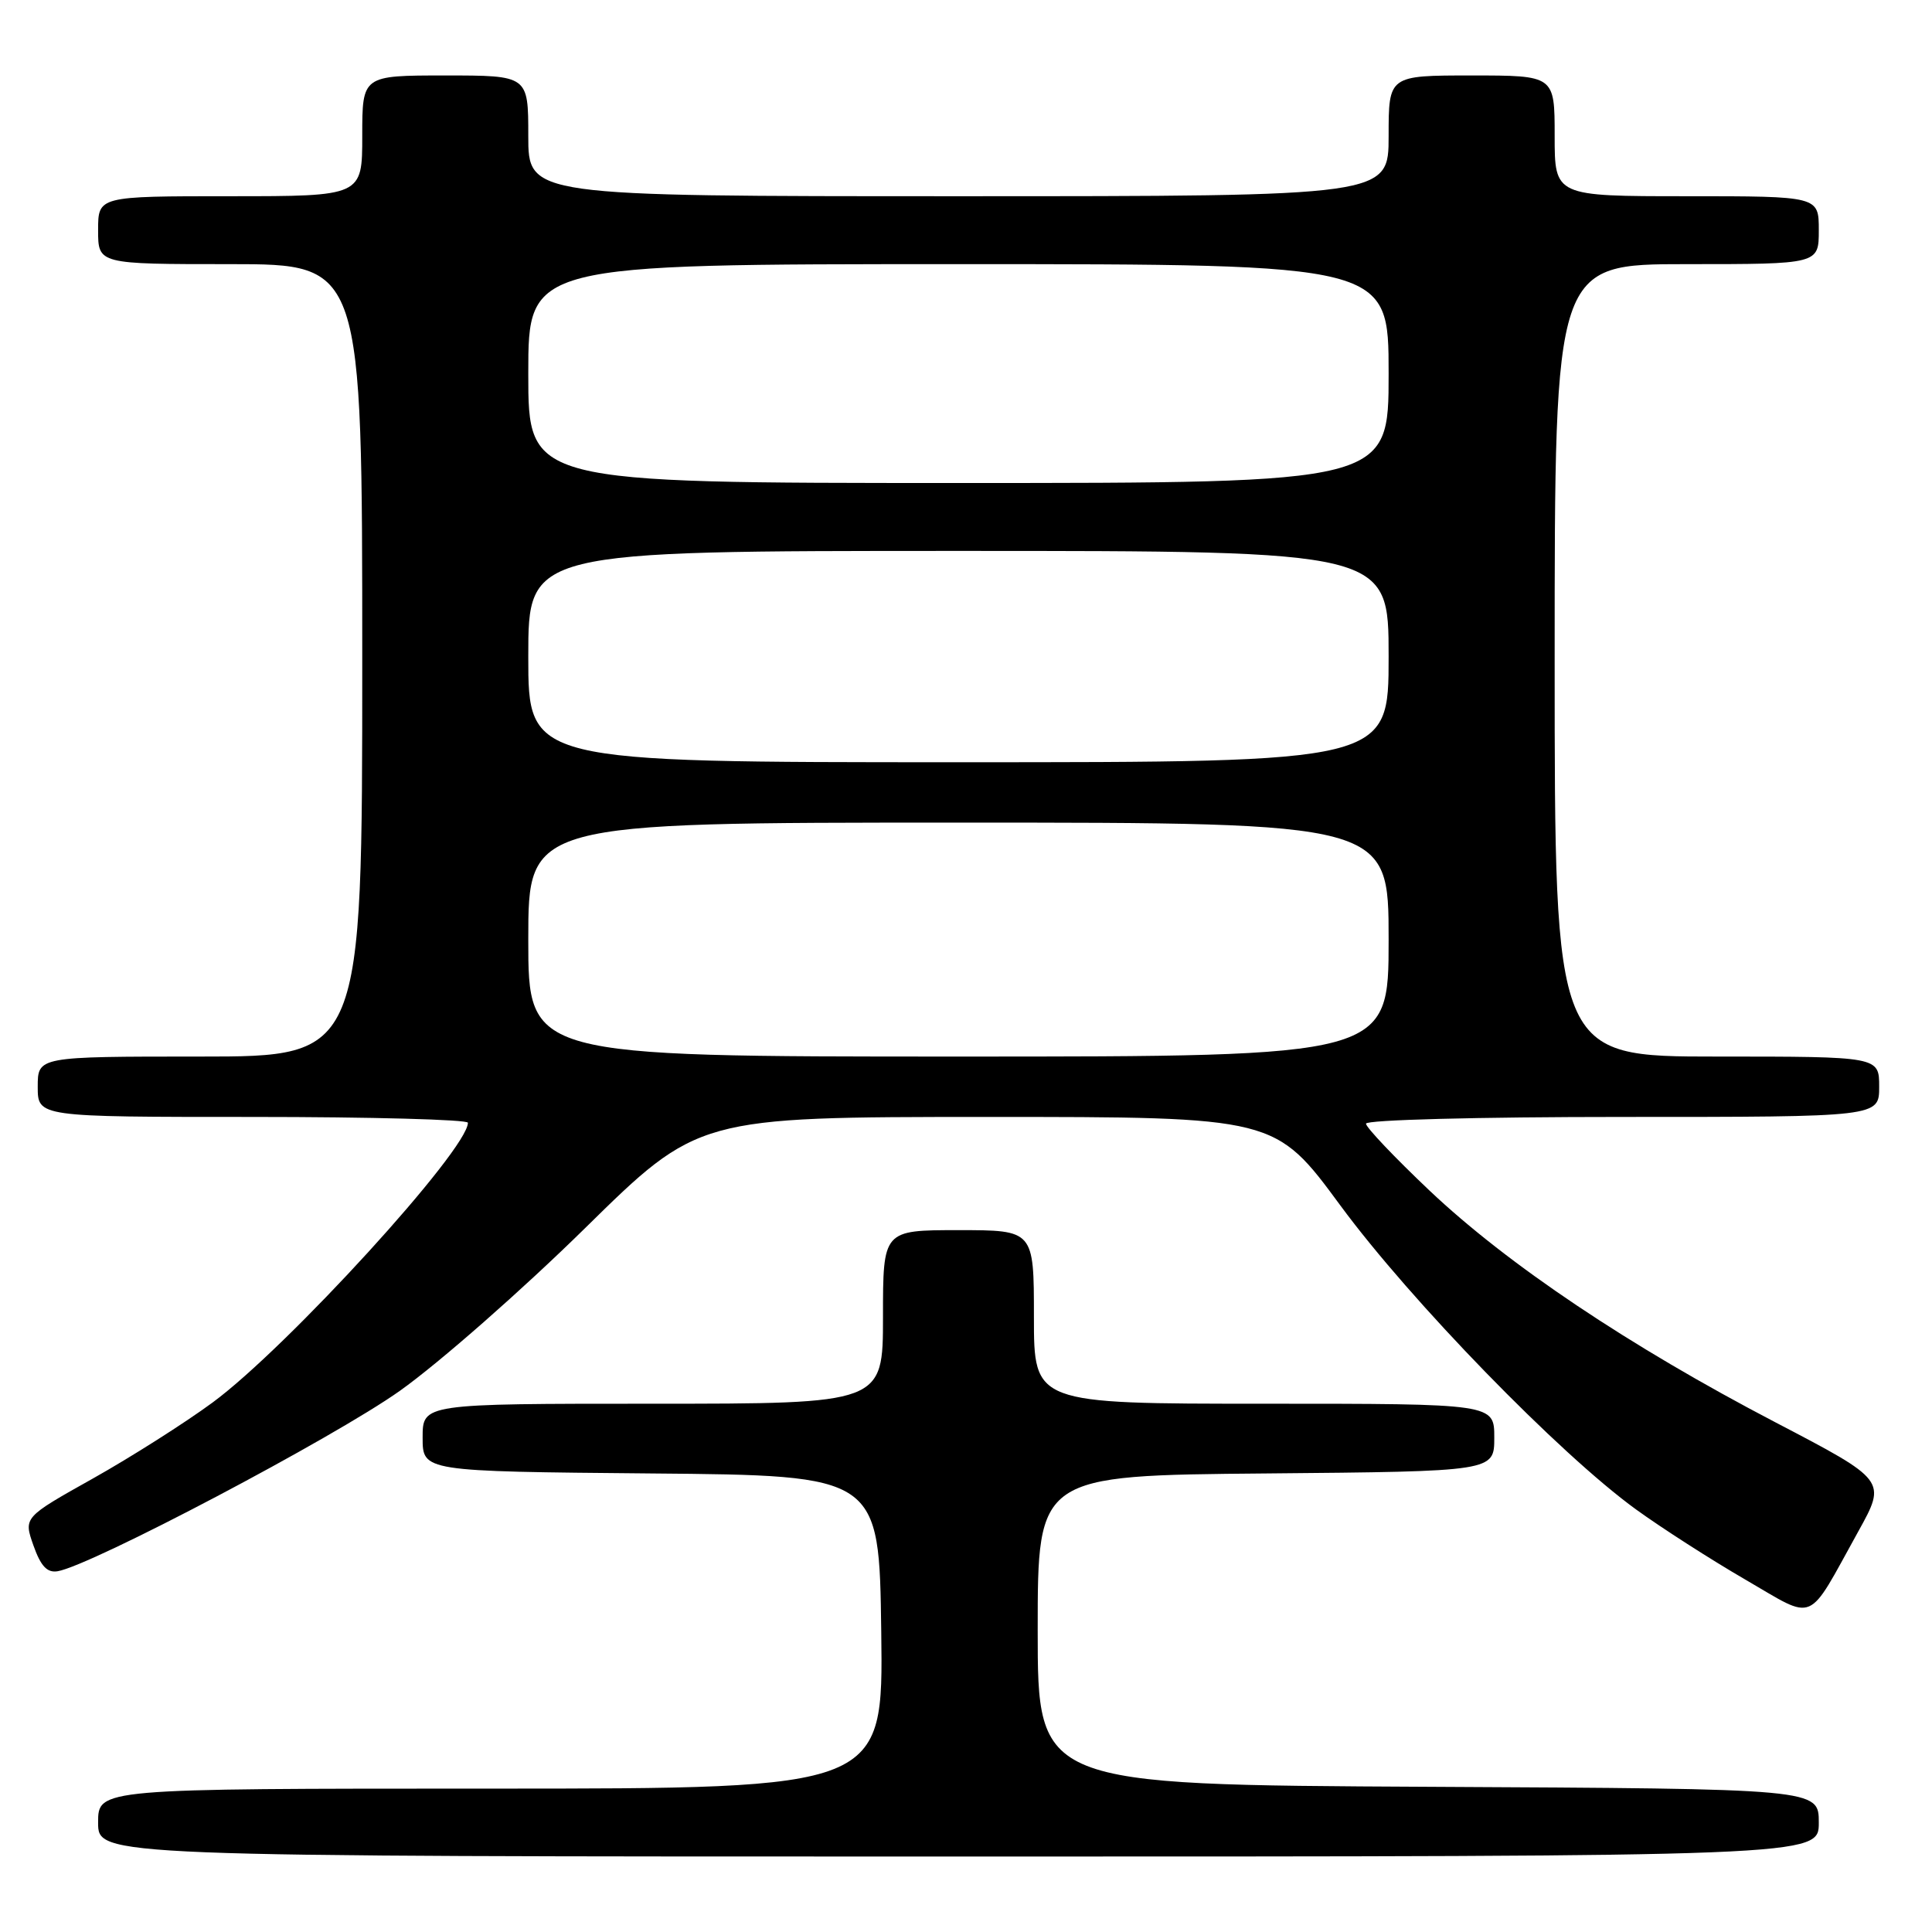 <?xml version="1.0" encoding="UTF-8" standalone="no"?>
<!DOCTYPE svg PUBLIC "-//W3C//DTD SVG 1.1//EN" "http://www.w3.org/Graphics/SVG/1.1/DTD/svg11.dtd" >
<svg xmlns="http://www.w3.org/2000/svg" xmlns:xlink="http://www.w3.org/1999/xlink" version="1.1" viewBox="0 0 256 256">
 <g >
 <path fill="currentColor"
d=" M 241.00 241.51 C 241.00 237.02 241.00 237.02 189.25 236.76 C 137.50 236.50 137.50 236.50 137.50 216.00 C 137.50 195.50 137.50 195.50 167.75 195.24 C 198.00 194.97 198.00 194.97 198.00 190.49 C 198.00 186.00 198.00 186.00 167.50 186.00 C 137.00 186.00 137.00 186.00 137.00 174.50 C 137.00 163.00 137.00 163.00 127.00 163.00 C 117.00 163.00 117.00 163.00 117.00 174.50 C 117.00 186.00 117.00 186.00 86.50 186.00 C 56.00 186.00 56.00 186.00 56.00 190.49 C 56.00 194.97 56.00 194.97 86.25 195.24 C 116.50 195.50 116.50 195.50 116.77 216.25 C 117.04 237.00 117.04 237.00 65.02 237.00 C 13.00 237.00 13.00 237.00 13.00 241.50 C 13.00 246.00 13.00 246.00 127.00 246.00 C 241.00 246.00 241.00 246.00 241.00 241.51 Z  M 246.24 202.91 C 249.98 196.16 249.98 196.16 235.24 188.46 C 215.89 178.36 199.78 167.56 189.40 157.74 C 184.78 153.36 181.00 149.38 181.00 148.89 C 181.00 148.39 195.77 148.00 215.00 148.00 C 249.00 148.00 249.00 148.00 249.00 144.00 C 249.00 140.00 249.00 140.00 227.50 140.00 C 206.00 140.00 206.00 140.00 206.00 87.50 C 206.00 35.00 206.00 35.00 223.50 35.00 C 241.00 35.00 241.00 35.00 241.00 30.50 C 241.00 26.00 241.00 26.00 223.50 26.00 C 206.00 26.00 206.00 26.00 206.00 18.00 C 206.00 10.00 206.00 10.00 195.00 10.00 C 184.00 10.00 184.00 10.00 184.00 18.00 C 184.00 26.00 184.00 26.00 127.00 26.00 C 70.00 26.00 70.00 26.00 70.00 18.00 C 70.00 10.00 70.00 10.00 59.00 10.00 C 48.00 10.00 48.00 10.00 48.00 18.00 C 48.00 26.00 48.00 26.00 30.50 26.00 C 13.00 26.00 13.00 26.00 13.00 30.50 C 13.00 35.00 13.00 35.00 30.50 35.00 C 48.00 35.00 48.00 35.00 48.00 87.50 C 48.00 140.00 48.00 140.00 26.50 140.00 C 5.00 140.00 5.00 140.00 5.00 144.00 C 5.00 148.00 5.00 148.00 33.50 148.00 C 49.18 148.00 62.00 148.35 62.00 148.77 C 62.00 152.33 38.08 178.54 28.17 185.84 C 24.50 188.54 17.37 193.07 12.31 195.91 C 3.12 201.06 3.12 201.06 4.43 204.78 C 5.40 207.52 6.24 208.42 7.62 208.20 C 12.00 207.50 44.27 190.49 53.00 184.28 C 58.23 180.56 69.25 170.87 77.50 162.76 C 92.50 148.01 92.50 148.01 130.73 148.00 C 168.97 148.00 168.97 148.00 177.62 159.75 C 186.96 172.43 206.60 192.62 216.77 200.00 C 220.18 202.47 226.69 206.65 231.24 209.29 C 240.75 214.80 239.31 215.41 246.24 202.91 Z  M 70.00 124.50 C 70.00 109.00 70.00 109.00 127.00 109.00 C 184.00 109.00 184.00 109.00 184.00 124.50 C 184.00 140.00 184.00 140.00 127.00 140.00 C 70.00 140.00 70.00 140.00 70.00 124.50 Z  M 70.00 87.00 C 70.00 73.00 70.00 73.00 127.00 73.00 C 184.00 73.00 184.00 73.00 184.00 87.00 C 184.00 101.00 184.00 101.00 127.00 101.00 C 70.00 101.00 70.00 101.00 70.00 87.00 Z  M 70.00 49.50 C 70.00 35.00 70.00 35.00 127.00 35.00 C 184.00 35.00 184.00 35.00 184.00 49.50 C 184.00 64.00 184.00 64.00 127.00 64.00 C 70.00 64.00 70.00 64.00 70.00 49.50 Z "/>
</g>
</svg>